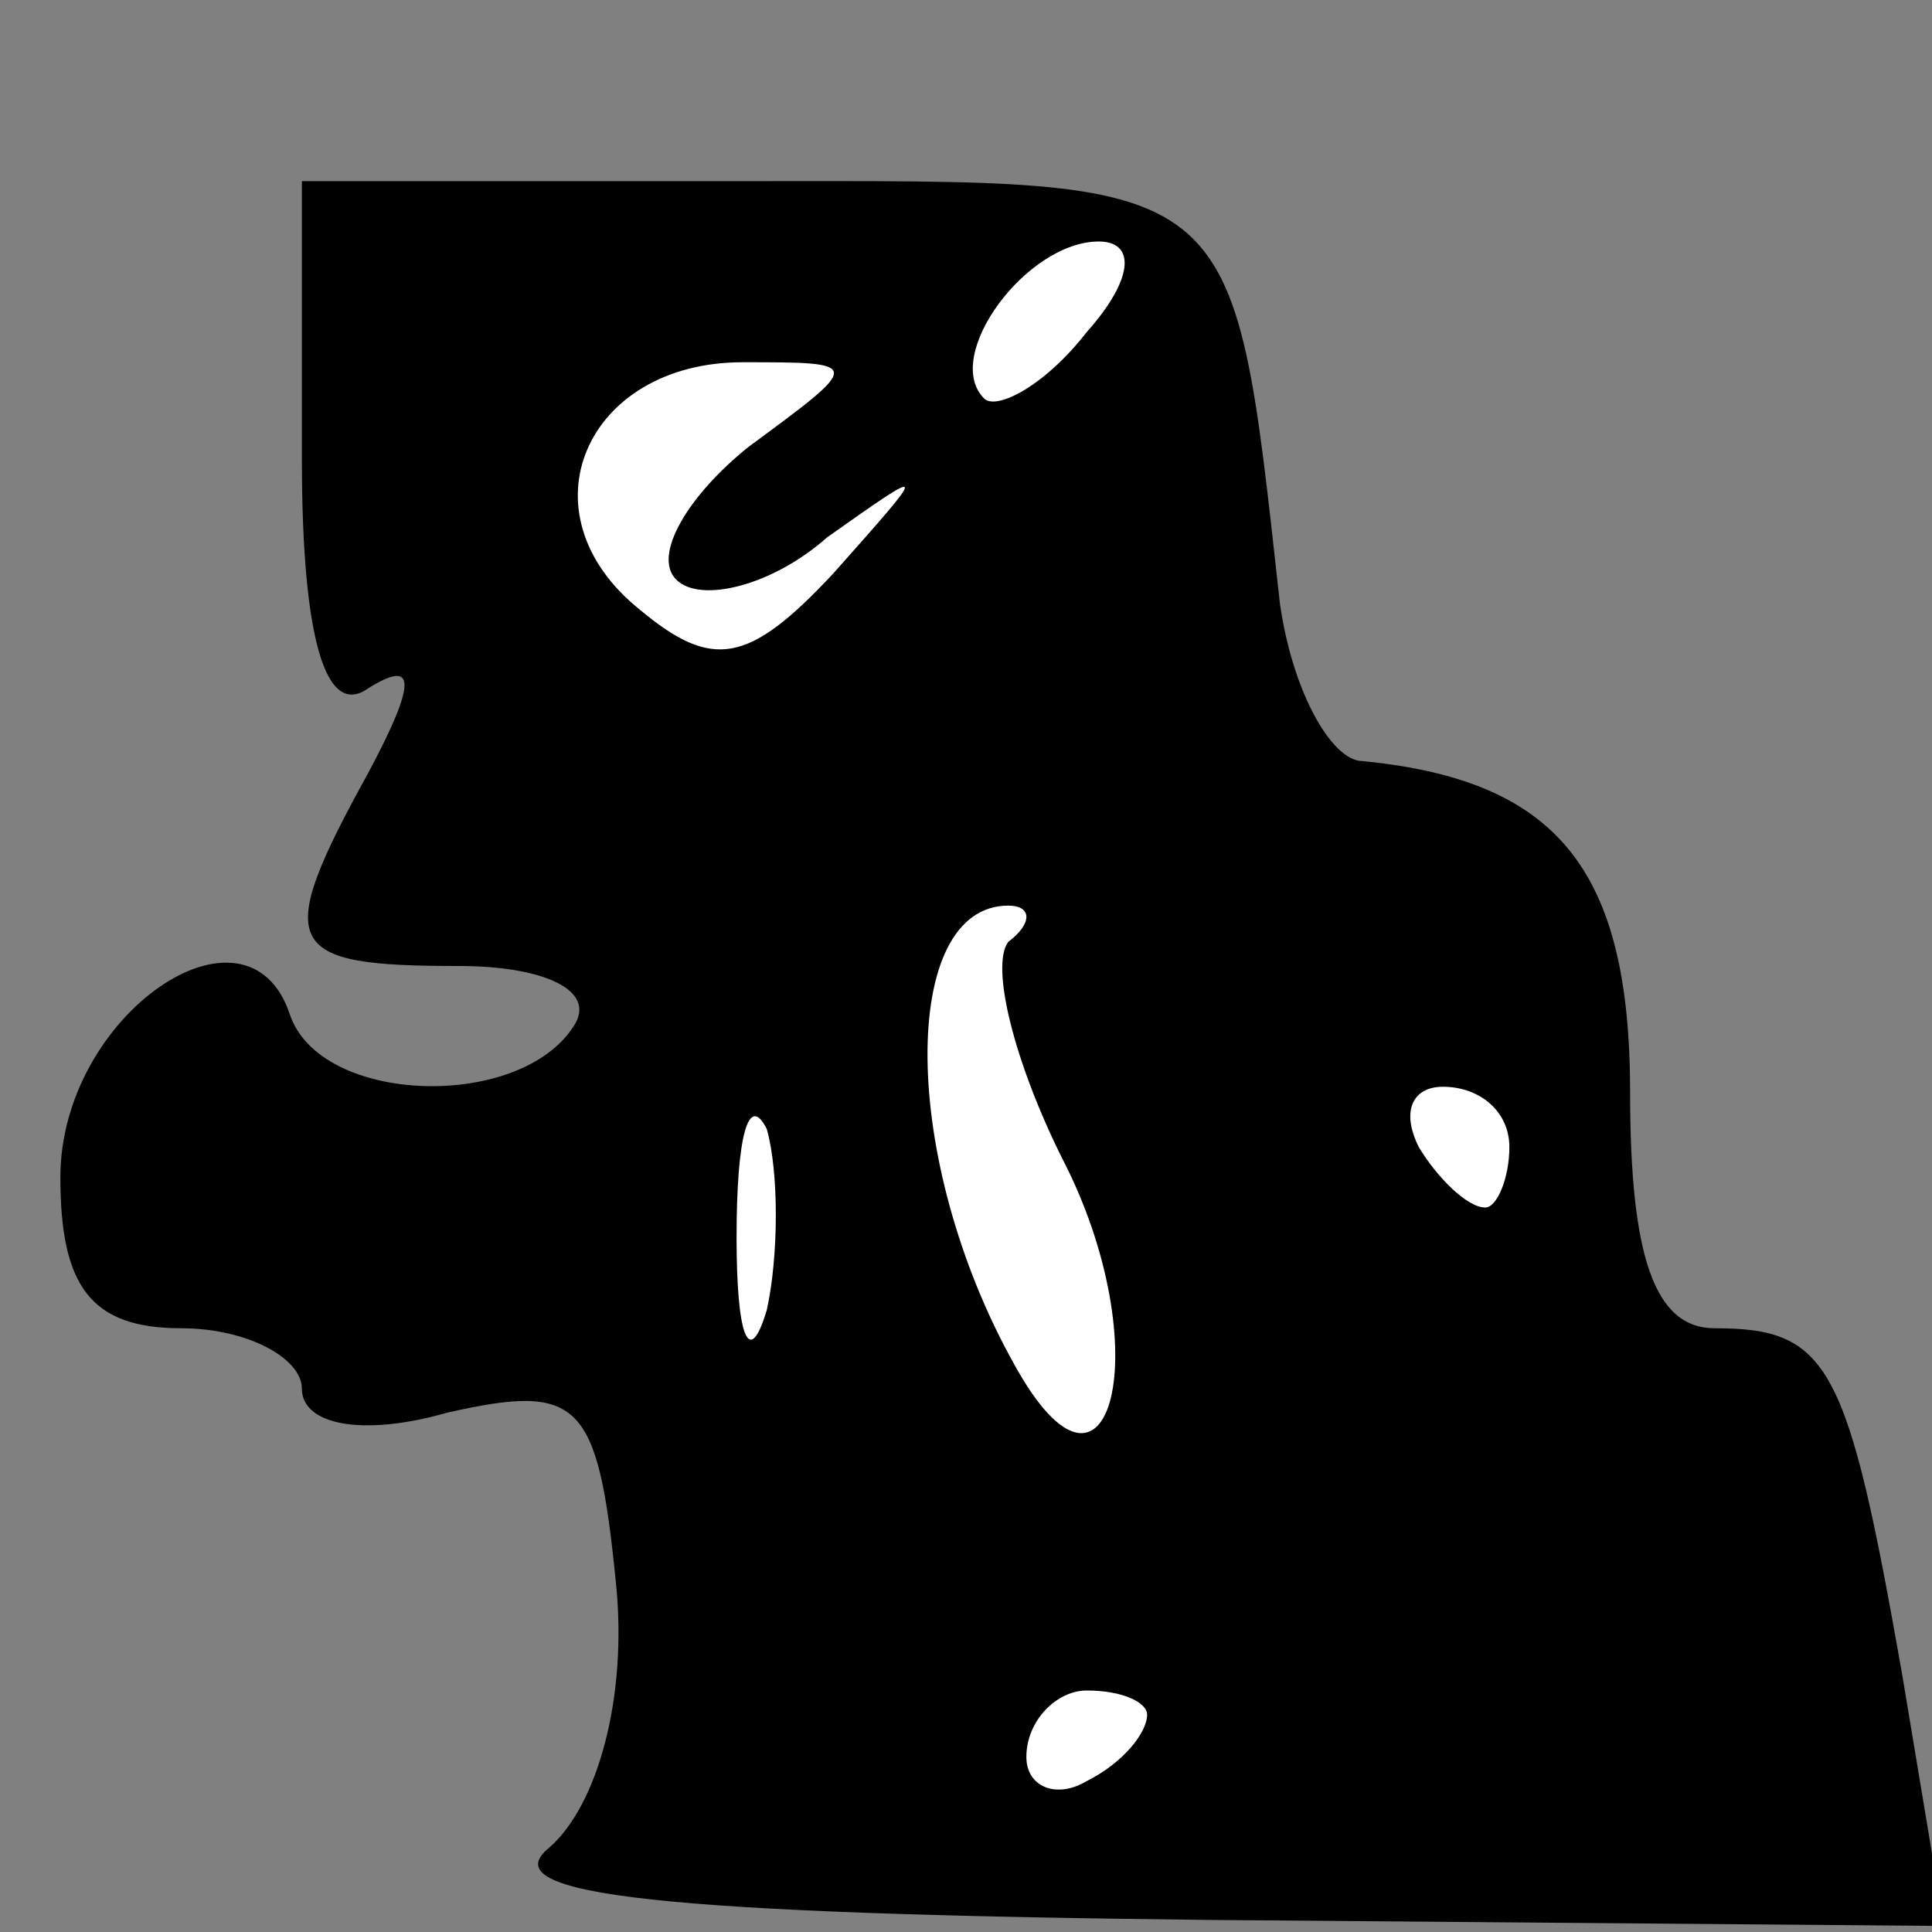 <?xml version="1.0" standalone="no"?>
<!DOCTYPE svg PUBLIC "-//W3C//DTD SVG 20010904//EN"
 "http://www.w3.org/TR/2001/REC-SVG-20010904/DTD/svg10.dtd">
<svg version="1.0" xmlns="http://www.w3.org/2000/svg"
 width="32pt" height="32pt" viewBox="0 0 32 32"
 preserveAspectRatio="xMidYMid meet">
<rect x="0" y="0" width="32" height="32" fill="#808080" stroke="none"/>
<g transform="translate(0,32) scale(0.1,-0.1)"
fill="#000000" stroke="none">
<path fill="#000000" stroke="none" d="M50 244 c0 -30 4 -43 11 -38 8 5 8 1 0
-14 -16 -29 -14 -32 15 -32 14 0 23 -4 19 -10 -9 -14 -42 -13 -47 2 -7 21 -38
0 -38 -27 0 -18 5 -25 20 -25 11 0 20 -5 20 -10 0 -6 10 -8 24 -4 22 5 25 2
28 -28 2 -19 -3 -37 -11 -44 -10 -8 19 -11 109 -12 l122 -1 -7 42 c-9 51 -12
57 -31 57 -10 0 -14 12 -14 39 0 37 -12 52 -45 55 -5 1 -11 12 -13 26 -8 72
-6 70 -87 70 l-75 0 0 -46z"/>
<path fill="#ffffff" stroke="none" d="M180 265 c-7 -9 -15 -13 -17 -11 -7 7
7 26 19 26 6 0 6 -6 -2 -15z"/>
<path fill="#ffffff" stroke="none" d="M124 246 c-10 -8 -16 -18 -12 -22 4 -4
16 -1 25 7 17 12 17 12 1 -6 -14 -15 -20 -16 -32 -6 -20 16 -9 41 17 41 20 0
20 0 1 -14z"/>
<path fill="#ffffff" stroke="none" d="M167 164 c-3 -4 1 -20 9 -36 16 -31 8
-63 -8 -34 -19 34 -19 76 -1 76 4 0 4 -3 0 -6z"/>
<path fill="#ffffff" stroke="none" d="M127 103 c-3 -10 -5 -4 -5 12 0 17 2
24 5 18 2 -7 2 -21 0 -30z"/>
<path fill="#ffffff" stroke="none" d="M250 130 c0 -5 -2 -10 -4 -10 -3 0 -8
5 -11 10 -3 6 -1 10 4 10 6 0 11 -4 11 -10z"/>
<path fill="#ffffff" stroke="none" d="M190 36 c0 -3 -4 -8 -10 -11 -5 -3 -10
-1 -10 4 0 6 5 11 10 11 6 0 10 -2 10 -4z"/>
</g>
</svg>
